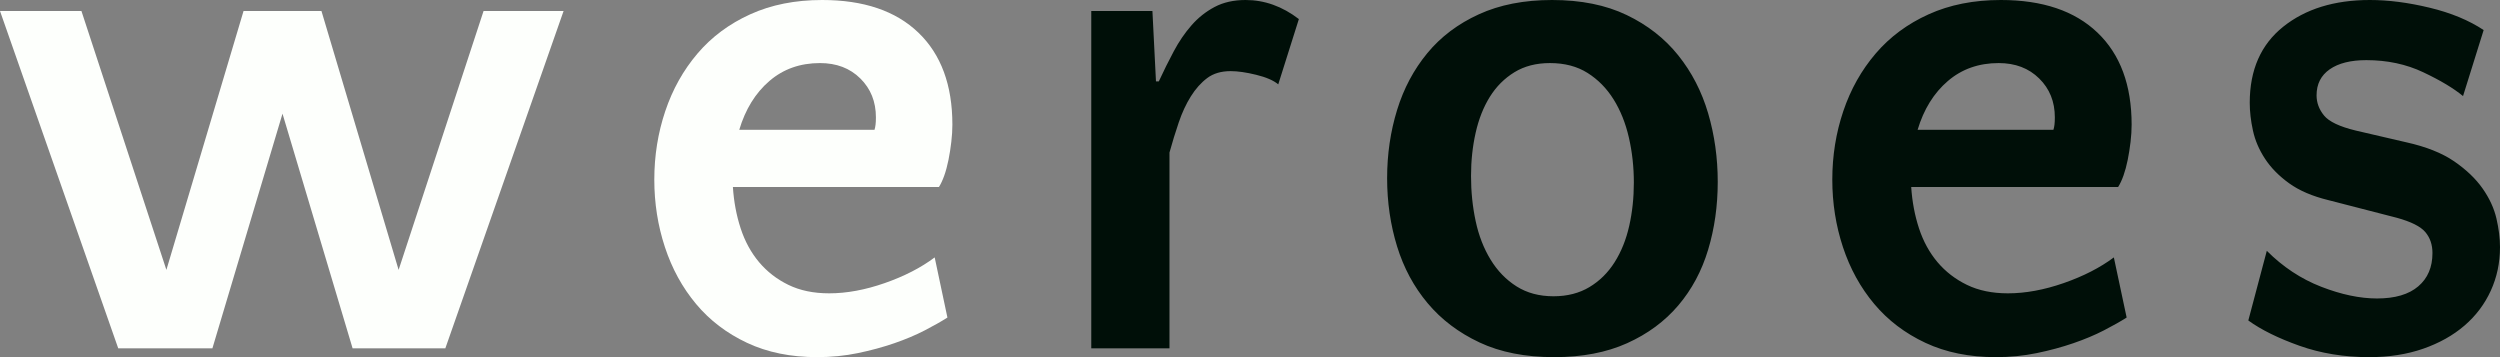<?xml version="1.0" encoding="UTF-8"?>
<svg width="126px" height="18px" viewBox="0 0 126 18" version="1.1" xmlns="http://www.w3.org/2000/svg" xmlns:xlink="http://www.w3.org/1999/xlink">
    <rect x="0" y="0" width="126" height="18" fill="#808080" stroke="none"/>
    <!-- Generator: Sketch 51.3 (57544) - http://www.bohemiancoding.com/sketch -->
    <title>weroes-white-black-on-green</title>
    <desc>Created with Sketch.</desc>
    <defs></defs>
    <g id="Page-1" stroke="none" stroke-width="1" fill="none" fill-rule="evenodd">
        <g id="weroes-white-black-on-green">
            <path d="M64.424,4.251 C64.185,4.053 63.815,3.893 63.313,3.77 C62.812,3.647 62.382,3.585 62.023,3.585 C61.546,3.585 61.151,3.702 60.841,3.936 C60.53,4.17 60.256,4.478 60.017,4.86 C59.778,5.242 59.575,5.68 59.408,6.172 C59.24,6.665 59.085,7.17 58.942,7.688 L58.942,17.556 L55,17.556 L55,0.554 L58.082,0.554 L58.261,4.103 L58.404,4.103 C58.643,3.585 58.894,3.08 59.157,2.587 C59.419,2.094 59.718,1.657 60.053,1.275 C60.387,0.893 60.775,0.585 61.217,0.351 C61.659,0.117 62.179,-6.56558996e-14 62.776,0 C63.731,-6.56558996e-14 64.627,0.32 65.463,0.961 L64.424,4.251 Z M78.225,0 C79.682,-6.56558996e-14 80.936,0.253 81.987,0.758 C83.038,1.263 83.904,1.94 84.585,2.791 C85.266,3.641 85.768,4.614 86.09,5.71 C86.413,6.807 86.574,7.959 86.574,9.166 C86.574,10.374 86.413,11.513 86.09,12.585 C85.768,13.657 85.266,14.593 84.585,15.394 C83.904,16.195 83.044,16.83 82.005,17.298 C80.966,17.766 79.742,18 78.332,18 C76.875,18 75.621,17.754 74.57,17.261 C73.519,16.768 72.647,16.109 71.954,15.283 C71.261,14.458 70.747,13.503 70.413,12.419 C70.079,11.335 69.911,10.189 69.911,8.982 C69.911,7.774 70.079,6.628 70.413,5.544 C70.747,4.46 71.255,3.505 71.936,2.68 C72.617,1.854 73.483,1.201 74.534,0.721 C75.585,0.24 76.815,-6.56558996e-14 78.225,0 Z M78.296,14.932 C78.989,14.932 79.592,14.778 80.106,14.47 C80.62,14.162 81.044,13.743 81.378,13.214 C81.713,12.684 81.957,12.074 82.113,11.384 C82.268,10.694 82.346,9.967 82.346,9.203 C82.346,8.415 82.262,7.657 82.095,6.93 C81.928,6.203 81.671,5.563 81.324,5.008 C80.978,4.454 80.542,4.01 80.016,3.678 C79.491,3.345 78.858,3.179 78.117,3.179 C77.424,3.179 76.827,3.333 76.326,3.641 C75.824,3.949 75.412,4.361 75.089,4.879 C74.767,5.396 74.528,6 74.373,6.69 C74.217,7.38 74.14,8.107 74.14,8.871 C74.14,9.659 74.217,10.417 74.373,11.144 C74.528,11.871 74.779,12.517 75.125,13.084 C75.471,13.651 75.907,14.101 76.433,14.433 C76.959,14.766 77.58,14.932 78.296,14.932 Z M100.84,0 C102.943,-6.56558996e-14 104.567,0.548 105.714,1.645 C106.86,2.741 107.434,4.287 107.434,6.283 C107.434,6.554 107.416,6.844 107.38,7.152 C107.344,7.46 107.296,7.762 107.237,8.057 C107.177,8.353 107.105,8.618 107.022,8.852 C106.938,9.086 106.848,9.277 106.753,9.425 L96.325,9.425 C96.373,10.164 96.504,10.86 96.719,11.513 C96.934,12.166 97.245,12.733 97.651,13.214 C98.057,13.694 98.553,14.076 99.138,14.359 C99.723,14.643 100.41,14.784 101.199,14.784 C102.083,14.784 103.02,14.612 104.012,14.267 C105.003,13.922 105.845,13.491 106.538,12.973 L107.183,16.004 C106.872,16.201 106.49,16.417 106.036,16.651 C105.582,16.885 105.069,17.101 104.495,17.298 C103.922,17.495 103.307,17.661 102.65,17.797 C101.993,17.932 101.306,18 100.589,18 C99.252,18 98.069,17.76 97.042,17.279 C96.015,16.799 95.155,16.146 94.462,15.32 C93.769,14.495 93.244,13.54 92.885,12.456 C92.527,11.372 92.348,10.238 92.348,9.055 C92.348,7.848 92.533,6.696 92.903,5.6 C93.273,4.503 93.817,3.536 94.534,2.698 C95.25,1.86 96.14,1.201 97.203,0.721 C98.266,0.24 99.479,-6.56558996e-14 100.84,0 Z M100.733,3.179 C99.729,3.179 98.875,3.48 98.171,4.084 C97.466,4.688 96.958,5.507 96.648,6.542 L103.492,6.542 C103.516,6.468 103.534,6.382 103.546,6.283 C103.558,6.185 103.564,6.062 103.564,5.914 C103.564,5.125 103.301,4.472 102.775,3.955 C102.25,3.437 101.569,3.179 100.733,3.179 Z M119.263,3.031 C118.475,3.031 117.86,3.185 117.418,3.493 C116.976,3.801 116.755,4.238 116.755,4.805 C116.755,5.175 116.88,5.513 117.131,5.821 C117.382,6.129 117.914,6.382 118.726,6.579 L121.27,7.17 C122.273,7.392 123.08,7.713 123.689,8.131 C124.298,8.55 124.776,9.006 125.122,9.499 C125.468,9.992 125.701,10.497 125.821,11.014 C125.94,11.532 126,12.012 126,12.456 C126,13.244 125.845,13.977 125.534,14.655 C125.224,15.333 124.782,15.918 124.208,16.411 C123.635,16.903 122.942,17.292 122.13,17.575 C121.318,17.858 120.41,18 119.407,18 C118.14,18 116.97,17.809 115.895,17.427 C114.82,17.045 113.96,16.62 113.315,16.152 L114.247,12.641 C115.059,13.454 115.973,14.057 116.988,14.452 C118.003,14.846 118.941,15.043 119.801,15.043 C120.709,15.043 121.401,14.84 121.879,14.433 C122.357,14.027 122.596,13.466 122.596,12.752 C122.596,12.333 122.476,11.982 122.237,11.698 C121.999,11.415 121.521,11.175 120.804,10.977 L117.364,10.09 C116.552,9.893 115.889,9.61 115.375,9.24 C114.862,8.871 114.456,8.458 114.157,8.002 C113.858,7.546 113.655,7.072 113.548,6.579 C113.44,6.086 113.387,5.618 113.387,5.175 C113.387,3.524 113.948,2.248 115.071,1.349 C116.194,0.45 117.651,-6.56558996e-14 119.442,0 C120.374,-6.56558996e-14 121.377,0.129 122.452,0.388 C123.527,0.647 124.435,1.023 125.176,1.515 L124.137,4.842 C123.659,4.448 122.99,4.047 122.13,3.641 C121.27,3.234 120.314,3.031 119.263,3.031 Z" id="roes" fill="#000F08"></path>
            <path d="M14.238,5.729 L10.705,17.556 L5.959,17.556 L0,0.554 L4.104,0.554 L8.386,13.602 L12.275,0.554 L16.201,0.554 L20.09,13.602 L24.372,0.554 L28.405,0.554 L22.445,17.556 L17.771,17.556 L14.238,5.729 Z M41.434,0 C43.528,-6.56558996e-14 45.145,0.548 46.287,1.645 C47.429,2.741 48,4.287 48,6.283 C48,6.554 47.982,6.844 47.946,7.152 C47.911,7.46 47.863,7.762 47.804,8.057 C47.744,8.353 47.673,8.618 47.59,8.852 C47.506,9.086 47.417,9.277 47.322,9.425 L36.938,9.425 C36.985,10.164 37.116,10.86 37.33,11.513 C37.544,12.166 37.854,12.733 38.258,13.214 C38.663,13.694 39.156,14.076 39.739,14.359 C40.322,14.643 41.006,14.784 41.791,14.784 C42.671,14.784 43.605,14.612 44.592,14.267 C45.579,13.922 46.418,13.491 47.108,12.973 L47.75,16.004 C47.441,16.201 47.06,16.417 46.608,16.651 C46.156,16.885 45.645,17.101 45.074,17.298 C44.503,17.495 43.89,17.661 43.236,17.797 C42.582,17.932 41.898,18 41.184,18 C39.852,18 38.674,17.76 37.652,17.279 C36.629,16.799 35.772,16.146 35.082,15.32 C34.392,14.495 33.869,13.54 33.512,12.456 C33.155,11.372 32.977,10.238 32.977,9.055 C32.977,7.848 33.161,6.696 33.53,5.6 C33.899,4.503 34.44,3.536 35.154,2.698 C35.867,1.86 36.753,1.201 37.812,0.721 C38.871,0.24 40.078,-6.56558996e-14 41.434,0 Z M41.327,3.179 C40.328,3.179 39.477,3.48 38.776,4.084 C38.074,4.688 37.568,5.507 37.259,6.542 L44.075,6.542 C44.099,6.468 44.116,6.382 44.128,6.283 C44.14,6.185 44.146,6.062 44.146,5.914 C44.146,5.125 43.884,4.472 43.361,3.955 C42.838,3.437 42.16,3.179 41.327,3.179 Z" id="we" fill="#FDFFFC"></path>
        </g>
    </g>
</svg>